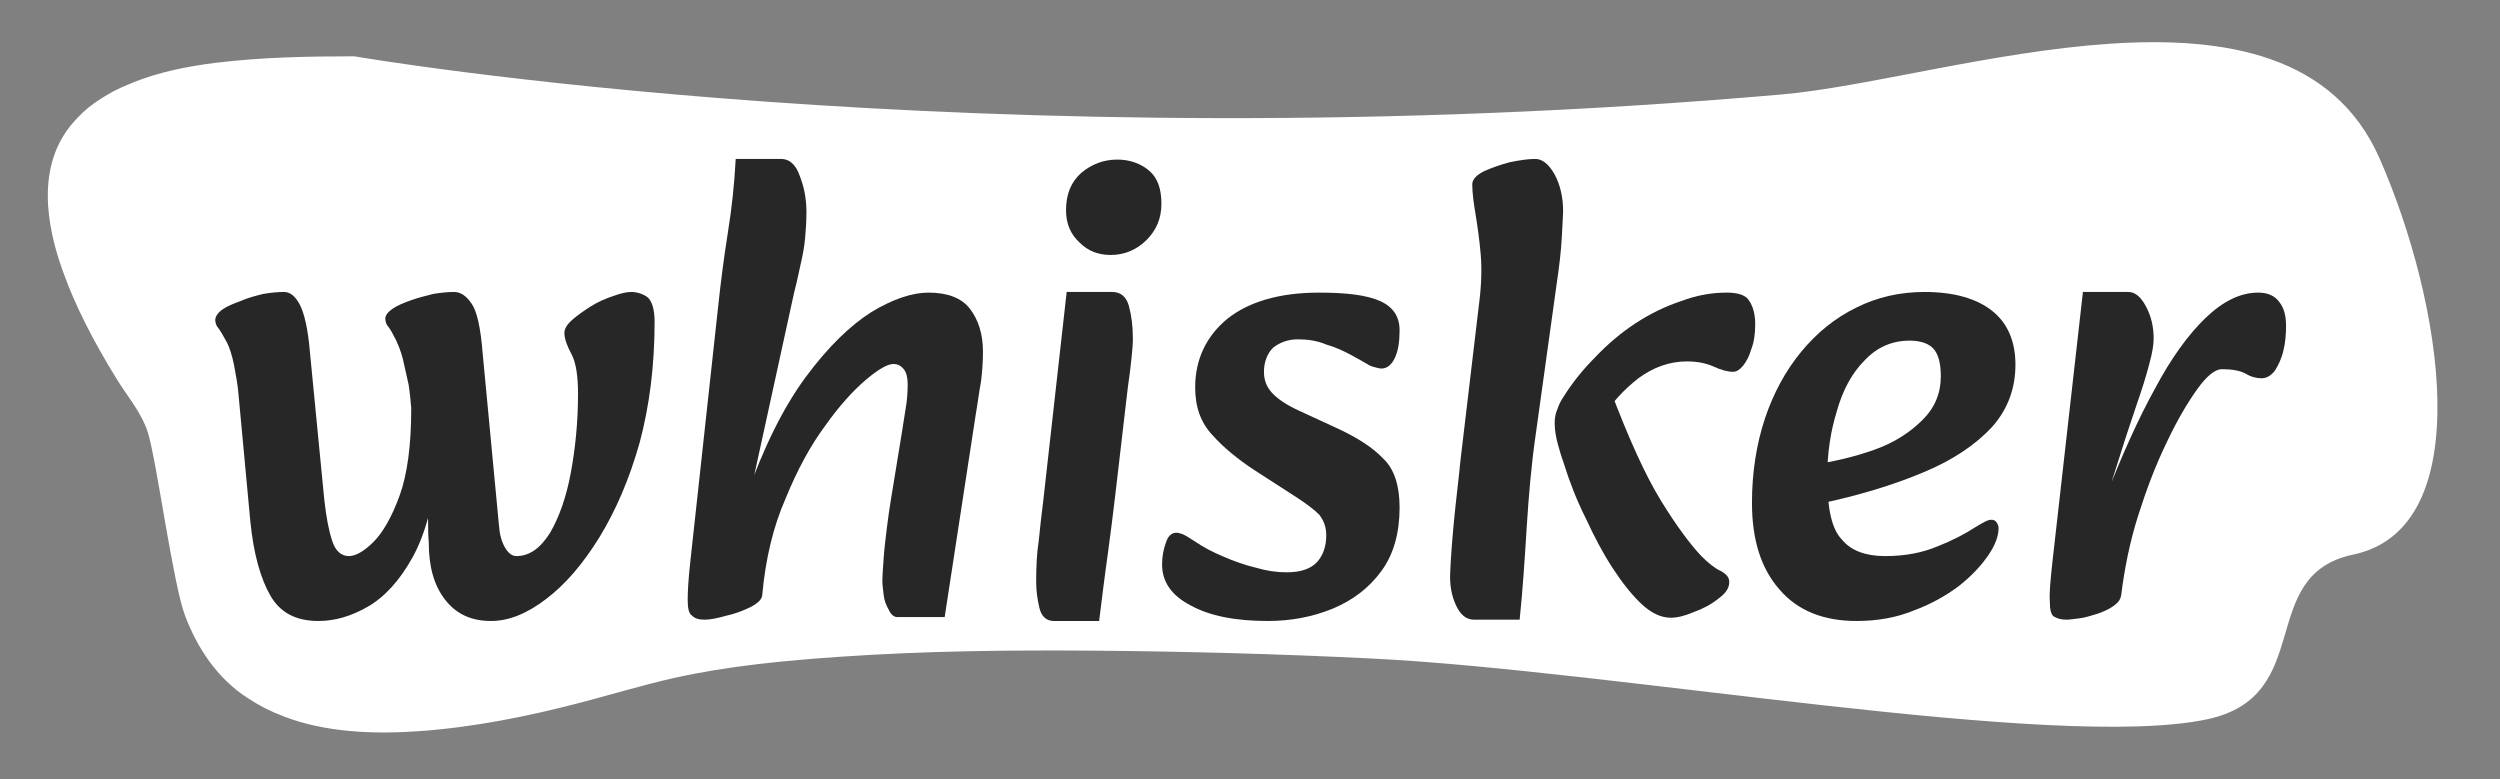 <?xml version="1.0" encoding="UTF-8" standalone="no"?>
<!DOCTYPE svg PUBLIC "-//W3C//DTD SVG 1.1//EN" "http://www.w3.org/Graphics/SVG/1.1/DTD/svg11.dtd">
<svg width="100%" height="100%" viewBox="0 0 3840 1197" version="1.1" xmlns="http://www.w3.org/2000/svg" xmlns:xlink="http://www.w3.org/1999/xlink" xml:space="preserve" xmlns:serif="http://www.serif.com/" style="fill-rule:evenodd;clip-rule:evenodd;stroke-linejoin:round;stroke-miterlimit:2;">
    <rect x="0" y="0" width="3840" height="1197" fill="#808080" stroke="none"/>
    <g transform="matrix(1,0,0,0.848,0,86.496)">
        <path d="M3655.15,185.274C3516.26,-187.971 2994.51,42.467 2736.95,69.057C1503.91,196.356 544.314,0 544.314,0C472.304,0 401.722,1.596 330.525,11.908C287.898,18.083 244.222,28.614 205.118,47.047C180.123,58.829 165.503,67.936 144.114,85.445C132.457,94.988 121.2,108.037 112.295,120.106C55.321,197.322 70.678,305.85 97.194,391.372C101.776,406.149 106.627,420.85 111.956,435.374C117.782,451.255 124.033,466.986 130.648,482.555C137.866,499.545 145.484,516.37 153.445,533.025C162.112,551.157 171.088,569.149 180.522,586.895C196.772,617.46 217.925,646.861 227.004,680.861C240.6,731.776 265.668,955.904 284.351,1013.52C302.731,1070.21 332.527,1126.14 380.955,1162.81C400.551,1177.65 413.617,1185.5 435.983,1195.71C499.512,1224.7 573.927,1228.1 642.301,1222.49C728.182,1215.44 812.016,1195.3 894.16,1169.94C930.986,1158.57 991.308,1137.68 1033.5,1126.49C1117.35,1104.27 1204.75,1094.52 1290.95,1087.54C1421.49,1076.98 1552.07,1075.31 1682.96,1076.58C1824.15,1077.96 1965.43,1082.56 2106.39,1090.75C2484.9,1112.73 3155.2,1258.53 3389.16,1201.11C3559.42,1159.32 3463.26,940.026 3614.76,902.417C3808.68,854.276 3751.55,444.34 3655.15,185.274Z" style="fill:white;"/>
    </g>
    <g transform="matrix(2.622,0,0,2.622,-4823.54,-2607.88)">
        <g transform="matrix(380.161,0,0,380.161,1955.48,1352.31)">
            <path d="M0.452,0.016C0.421,0.016 0.398,0.005 0.381,-0.017C0.364,-0.039 0.356,-0.068 0.356,-0.105C0.355,-0.116 0.355,-0.127 0.355,-0.138C0.354,-0.149 0.355,-0.169 0.357,-0.197L0.333,-0.198L0.329,-0.312C0.328,-0.323 0.327,-0.335 0.325,-0.348C0.322,-0.362 0.319,-0.375 0.316,-0.388C0.313,-0.4 0.309,-0.409 0.306,-0.416C0.301,-0.426 0.297,-0.433 0.294,-0.437C0.291,-0.44 0.289,-0.445 0.289,-0.45C0.289,-0.455 0.293,-0.46 0.3,-0.465C0.307,-0.47 0.317,-0.474 0.328,-0.478C0.339,-0.482 0.351,-0.485 0.363,-0.488C0.375,-0.49 0.386,-0.491 0.395,-0.491C0.405,-0.491 0.414,-0.485 0.422,-0.473C0.43,-0.462 0.436,-0.436 0.439,-0.397L0.464,-0.133C0.465,-0.118 0.468,-0.107 0.473,-0.098C0.478,-0.089 0.484,-0.084 0.491,-0.084C0.511,-0.084 0.528,-0.096 0.543,-0.12C0.557,-0.144 0.568,-0.175 0.575,-0.213C0.582,-0.251 0.586,-0.291 0.586,-0.334C0.586,-0.361 0.583,-0.382 0.576,-0.395C0.569,-0.408 0.565,-0.419 0.565,-0.428C0.565,-0.434 0.569,-0.441 0.577,-0.448C0.585,-0.455 0.595,-0.462 0.606,-0.469C0.617,-0.476 0.629,-0.481 0.641,-0.485C0.652,-0.489 0.661,-0.491 0.668,-0.491C0.677,-0.491 0.686,-0.488 0.693,-0.483C0.7,-0.477 0.704,-0.464 0.704,-0.445C0.704,-0.377 0.696,-0.315 0.681,-0.259C0.665,-0.202 0.644,-0.154 0.619,-0.113C0.593,-0.071 0.566,-0.04 0.537,-0.018C0.507,0.005 0.479,0.016 0.452,0.016ZM0.186,0.016C0.151,0.016 0.127,0.003 0.112,-0.023C0.097,-0.049 0.086,-0.087 0.081,-0.138L0.063,-0.331C0.062,-0.346 0.059,-0.362 0.056,-0.378C0.053,-0.393 0.049,-0.406 0.044,-0.415C0.039,-0.424 0.035,-0.431 0.032,-0.435C0.029,-0.438 0.027,-0.443 0.027,-0.448C0.027,-0.453 0.031,-0.459 0.038,-0.464C0.045,-0.469 0.055,-0.473 0.066,-0.477C0.077,-0.482 0.089,-0.485 0.101,-0.488C0.113,-0.49 0.124,-0.491 0.133,-0.491C0.142,-0.491 0.15,-0.485 0.157,-0.472C0.164,-0.459 0.17,-0.434 0.173,-0.397L0.195,-0.171C0.198,-0.144 0.202,-0.123 0.207,-0.108C0.212,-0.092 0.221,-0.084 0.233,-0.084C0.243,-0.084 0.256,-0.091 0.271,-0.106C0.285,-0.12 0.299,-0.144 0.311,-0.177C0.323,-0.21 0.329,-0.255 0.329,-0.312L0.371,-0.231C0.364,-0.168 0.351,-0.118 0.331,-0.082C0.311,-0.046 0.288,-0.021 0.262,-0.006C0.236,0.009 0.211,0.016 0.186,0.016Z" style="fill:rgb(39,39,39);fill-rule:nonzero;"/>
        </g>
        <g transform="matrix(380.161,0,0,380.161,2229.57,1352.31)">
            <path d="M0.357,0.01C0.352,0.01 0.347,0.006 0.344,-0.001C0.34,-0.008 0.337,-0.015 0.336,-0.024C0.335,-0.033 0.334,-0.04 0.334,-0.045C0.334,-0.054 0.335,-0.066 0.336,-0.081C0.337,-0.096 0.339,-0.111 0.341,-0.128C0.343,-0.144 0.345,-0.158 0.347,-0.17L0.364,-0.274C0.366,-0.287 0.368,-0.3 0.37,-0.312C0.372,-0.323 0.373,-0.336 0.373,-0.349C0.373,-0.359 0.371,-0.367 0.367,-0.372C0.363,-0.377 0.358,-0.38 0.351,-0.38C0.342,-0.38 0.328,-0.372 0.309,-0.356C0.289,-0.339 0.268,-0.316 0.246,-0.285C0.223,-0.254 0.203,-0.217 0.185,-0.173C0.166,-0.13 0.154,-0.08 0.149,-0.025L0.124,-0.175C0.151,-0.252 0.182,-0.314 0.216,-0.36C0.25,-0.406 0.284,-0.439 0.317,-0.46C0.35,-0.48 0.38,-0.49 0.405,-0.49C0.434,-0.49 0.456,-0.482 0.469,-0.465C0.482,-0.448 0.489,-0.426 0.489,-0.399C0.489,-0.384 0.488,-0.369 0.486,-0.353C0.483,-0.337 0.481,-0.32 0.478,-0.303L0.43,0.01L0.357,0.01ZM0.06,0.014C0.051,0.014 0.045,0.012 0.041,0.008C0.036,0.005 0.034,-0.003 0.034,-0.016C0.034,-0.029 0.035,-0.048 0.038,-0.075L0.081,-0.469C0.085,-0.507 0.09,-0.545 0.096,-0.583C0.102,-0.62 0.106,-0.658 0.108,-0.696L0.178,-0.696C0.191,-0.696 0.201,-0.687 0.207,-0.669C0.214,-0.651 0.217,-0.633 0.217,-0.614C0.217,-0.599 0.216,-0.586 0.215,-0.575C0.214,-0.563 0.212,-0.551 0.209,-0.538C0.206,-0.525 0.203,-0.509 0.198,-0.49L0.134,-0.197L0.167,-0.238C0.162,-0.195 0.159,-0.155 0.156,-0.117C0.153,-0.079 0.151,-0.048 0.149,-0.025C0.149,-0.018 0.143,-0.012 0.132,-0.006C0.12,-0 0.107,0.005 0.093,0.008C0.079,0.012 0.068,0.014 0.06,0.014Z" style="fill:rgb(39,39,39);fill-rule:nonzero;"/>
        </g>
        <g transform="matrix(380.161,0,0,380.161,2431.06,1352.31)">
            <path d="M0.068,0.016C0.057,0.016 0.049,0.009 0.046,-0.004C0.043,-0.017 0.041,-0.03 0.041,-0.044C0.041,-0.068 0.042,-0.089 0.045,-0.108C0.047,-0.127 0.049,-0.147 0.052,-0.17L0.088,-0.491L0.158,-0.491C0.171,-0.491 0.18,-0.484 0.184,-0.469C0.188,-0.454 0.19,-0.438 0.19,-0.419C0.19,-0.41 0.189,-0.4 0.188,-0.39C0.187,-0.379 0.185,-0.363 0.182,-0.342L0.163,-0.179C0.159,-0.144 0.155,-0.115 0.152,-0.092C0.149,-0.069 0.146,-0.049 0.144,-0.032C0.142,-0.015 0.14,0.001 0.138,0.016L0.068,0.016ZM0.156,-0.548C0.137,-0.548 0.121,-0.554 0.108,-0.567C0.094,-0.58 0.087,-0.596 0.087,-0.617C0.087,-0.642 0.095,-0.661 0.111,-0.675C0.127,-0.688 0.145,-0.695 0.166,-0.695C0.185,-0.695 0.202,-0.689 0.215,-0.678C0.228,-0.667 0.234,-0.65 0.234,-0.627C0.234,-0.604 0.226,-0.586 0.211,-0.571C0.196,-0.556 0.177,-0.548 0.156,-0.548Z" style="fill:rgb(39,39,39);fill-rule:nonzero;"/>
        </g>
        <g transform="matrix(380.161,0,0,380.161,2519.26,1352.31)">
            <path d="M0.166,0.016C0.115,0.016 0.076,0.008 0.047,-0.008C0.018,-0.023 0.003,-0.044 0.003,-0.071C0.003,-0.083 0.005,-0.094 0.009,-0.105C0.012,-0.115 0.018,-0.12 0.025,-0.12C0.028,-0.12 0.031,-0.119 0.034,-0.118C0.037,-0.117 0.044,-0.113 0.053,-0.107C0.066,-0.098 0.081,-0.09 0.098,-0.083C0.114,-0.076 0.131,-0.07 0.148,-0.066C0.165,-0.061 0.18,-0.059 0.195,-0.059C0.216,-0.059 0.232,-0.064 0.242,-0.075C0.251,-0.085 0.256,-0.099 0.256,-0.116C0.256,-0.129 0.252,-0.139 0.245,-0.148C0.237,-0.156 0.225,-0.165 0.208,-0.176L0.146,-0.216C0.12,-0.233 0.098,-0.251 0.081,-0.27C0.063,-0.289 0.054,-0.313 0.054,-0.344C0.054,-0.387 0.071,-0.423 0.104,-0.45C0.137,-0.476 0.184,-0.49 0.245,-0.49C0.288,-0.49 0.319,-0.486 0.339,-0.477C0.359,-0.468 0.369,-0.453 0.369,-0.432C0.369,-0.415 0.367,-0.401 0.362,-0.39C0.357,-0.379 0.35,-0.373 0.341,-0.373C0.338,-0.373 0.335,-0.374 0.331,-0.375C0.326,-0.376 0.322,-0.378 0.319,-0.38C0.314,-0.383 0.305,-0.388 0.294,-0.394C0.283,-0.4 0.27,-0.406 0.256,-0.41C0.242,-0.416 0.227,-0.418 0.212,-0.418C0.197,-0.418 0.184,-0.413 0.174,-0.405C0.165,-0.396 0.16,-0.383 0.16,-0.368C0.16,-0.355 0.164,-0.345 0.172,-0.336C0.18,-0.327 0.193,-0.318 0.212,-0.309L0.277,-0.279C0.304,-0.266 0.327,-0.252 0.344,-0.234C0.361,-0.218 0.369,-0.192 0.369,-0.159C0.369,-0.12 0.36,-0.087 0.341,-0.061C0.322,-0.035 0.297,-0.016 0.266,-0.003C0.234,0.01 0.201,0.016 0.166,0.016Z" style="fill:rgb(39,39,39);fill-rule:nonzero;"/>
        </g>
        <g transform="matrix(380.161,0,0,380.161,2672.46,1352.31)">
            <path d="M0.384,0.011C0.369,0.011 0.354,0.004 0.339,-0.01C0.324,-0.024 0.309,-0.043 0.294,-0.066C0.279,-0.089 0.266,-0.114 0.253,-0.142C0.239,-0.17 0.228,-0.198 0.219,-0.227C0.216,-0.235 0.213,-0.245 0.21,-0.256C0.207,-0.267 0.205,-0.278 0.205,-0.289C0.205,-0.296 0.206,-0.303 0.209,-0.31C0.211,-0.316 0.214,-0.323 0.219,-0.33C0.232,-0.351 0.249,-0.372 0.268,-0.391C0.286,-0.41 0.307,-0.428 0.33,-0.443C0.353,-0.458 0.376,-0.469 0.4,-0.477C0.424,-0.486 0.447,-0.49 0.47,-0.49C0.488,-0.49 0.5,-0.486 0.505,-0.477C0.511,-0.468 0.514,-0.456 0.514,-0.441C0.514,-0.426 0.512,-0.413 0.508,-0.403C0.505,-0.392 0.5,-0.383 0.495,-0.377C0.49,-0.371 0.485,-0.368 0.48,-0.368C0.471,-0.368 0.461,-0.371 0.45,-0.376C0.439,-0.381 0.425,-0.384 0.409,-0.384C0.382,-0.384 0.357,-0.375 0.334,-0.358C0.311,-0.34 0.293,-0.32 0.28,-0.299L0.29,-0.342C0.319,-0.265 0.345,-0.208 0.369,-0.169C0.393,-0.13 0.414,-0.102 0.431,-0.084C0.442,-0.073 0.452,-0.065 0.461,-0.061C0.47,-0.056 0.474,-0.051 0.474,-0.044C0.474,-0.035 0.469,-0.027 0.458,-0.019C0.447,-0.01 0.434,-0.003 0.42,0.002C0.406,0.008 0.394,0.011 0.384,0.011ZM0.081,0.014C0.069,0.014 0.06,0.007 0.053,-0.008C0.046,-0.023 0.043,-0.04 0.044,-0.059C0.045,-0.082 0.047,-0.109 0.05,-0.14C0.053,-0.171 0.057,-0.202 0.06,-0.233L0.088,-0.469C0.092,-0.499 0.093,-0.526 0.091,-0.549C0.089,-0.572 0.086,-0.593 0.083,-0.611C0.08,-0.629 0.078,-0.644 0.078,-0.657C0.078,-0.664 0.084,-0.671 0.096,-0.677C0.107,-0.682 0.121,-0.687 0.136,-0.691C0.151,-0.694 0.164,-0.696 0.175,-0.696C0.186,-0.696 0.196,-0.688 0.205,-0.672C0.214,-0.655 0.218,-0.636 0.218,-0.615C0.218,-0.61 0.217,-0.597 0.216,-0.576C0.215,-0.555 0.212,-0.53 0.208,-0.503L0.176,-0.273C0.169,-0.225 0.165,-0.177 0.162,-0.13C0.159,-0.082 0.156,-0.034 0.151,0.014L0.081,0.014Z" style="fill:rgb(39,39,39);fill-rule:nonzero;"/>
        </g>
        <g transform="matrix(380.161,0,0,380.161,2858.36,1352.31)">
            <path d="M0.181,0.016C0.13,0.016 0.09,-0 0.062,-0.033C0.034,-0.065 0.02,-0.109 0.02,-0.166C0.02,-0.213 0.027,-0.257 0.04,-0.296C0.053,-0.335 0.072,-0.37 0.096,-0.399C0.12,-0.428 0.148,-0.451 0.181,-0.467C0.213,-0.483 0.248,-0.491 0.286,-0.491C0.331,-0.491 0.366,-0.481 0.39,-0.462C0.414,-0.443 0.426,-0.415 0.426,-0.379C0.426,-0.342 0.414,-0.31 0.39,-0.283C0.365,-0.256 0.33,-0.232 0.284,-0.213C0.239,-0.194 0.184,-0.177 0.121,-0.164L0.108,-0.224C0.145,-0.229 0.178,-0.237 0.209,-0.248C0.24,-0.259 0.264,-0.275 0.283,-0.294C0.302,-0.313 0.311,-0.335 0.311,-0.361C0.311,-0.379 0.308,-0.393 0.301,-0.402C0.294,-0.411 0.281,-0.416 0.263,-0.416C0.236,-0.416 0.213,-0.406 0.194,-0.386C0.174,-0.366 0.16,-0.34 0.151,-0.308C0.141,-0.276 0.136,-0.242 0.136,-0.206C0.136,-0.157 0.143,-0.125 0.159,-0.109C0.173,-0.092 0.196,-0.084 0.225,-0.084C0.256,-0.084 0.282,-0.089 0.306,-0.099C0.329,-0.108 0.348,-0.118 0.365,-0.129C0.37,-0.132 0.375,-0.135 0.379,-0.137C0.383,-0.139 0.386,-0.14 0.389,-0.14C0.392,-0.14 0.395,-0.139 0.397,-0.136C0.399,-0.133 0.4,-0.13 0.4,-0.127C0.4,-0.115 0.395,-0.101 0.384,-0.085C0.373,-0.069 0.358,-0.053 0.339,-0.038C0.319,-0.023 0.296,-0.01 0.269,0C0.242,0.011 0.213,0.016 0.181,0.016Z" style="fill:rgb(39,39,39);fill-rule:nonzero;"/>
        </g>
        <g transform="matrix(380.161,0,0,380.161,3026.39,1352.31)">
            <path d="M0.147,-0.024L0.123,-0.175C0.148,-0.239 0.173,-0.295 0.199,-0.342C0.224,-0.389 0.25,-0.425 0.277,-0.451C0.304,-0.477 0.331,-0.49 0.358,-0.49C0.373,-0.49 0.384,-0.485 0.391,-0.475C0.398,-0.466 0.401,-0.454 0.401,-0.439C0.401,-0.426 0.4,-0.413 0.397,-0.401C0.394,-0.388 0.389,-0.378 0.384,-0.37C0.378,-0.362 0.371,-0.358 0.363,-0.358C0.356,-0.358 0.347,-0.36 0.339,-0.365C0.33,-0.37 0.317,-0.372 0.302,-0.372C0.292,-0.372 0.279,-0.362 0.264,-0.341C0.249,-0.32 0.233,-0.293 0.217,-0.259C0.2,-0.224 0.186,-0.187 0.173,-0.146C0.16,-0.105 0.152,-0.064 0.147,-0.024ZM0.063,0.014C0.054,0.014 0.048,0.012 0.043,0.009C0.039,0.006 0.037,-0.001 0.037,-0.014C0.036,-0.027 0.038,-0.047 0.041,-0.075L0.088,-0.491L0.158,-0.491C0.168,-0.491 0.177,-0.484 0.185,-0.469C0.193,-0.454 0.197,-0.438 0.197,-0.419C0.197,-0.41 0.195,-0.397 0.19,-0.379C0.185,-0.36 0.179,-0.341 0.172,-0.321C0.165,-0.3 0.159,-0.282 0.154,-0.267L0.128,-0.185L0.165,-0.191L0.147,-0.024C0.146,-0.017 0.142,-0.012 0.135,-0.007C0.128,-0.002 0.119,0.002 0.11,0.005C0.1,0.008 0.091,0.011 0.082,0.012C0.073,0.013 0.067,0.014 0.063,0.014Z" style="fill:rgb(39,39,39);fill-rule:nonzero;"/>
        </g>
    </g>
</svg>
